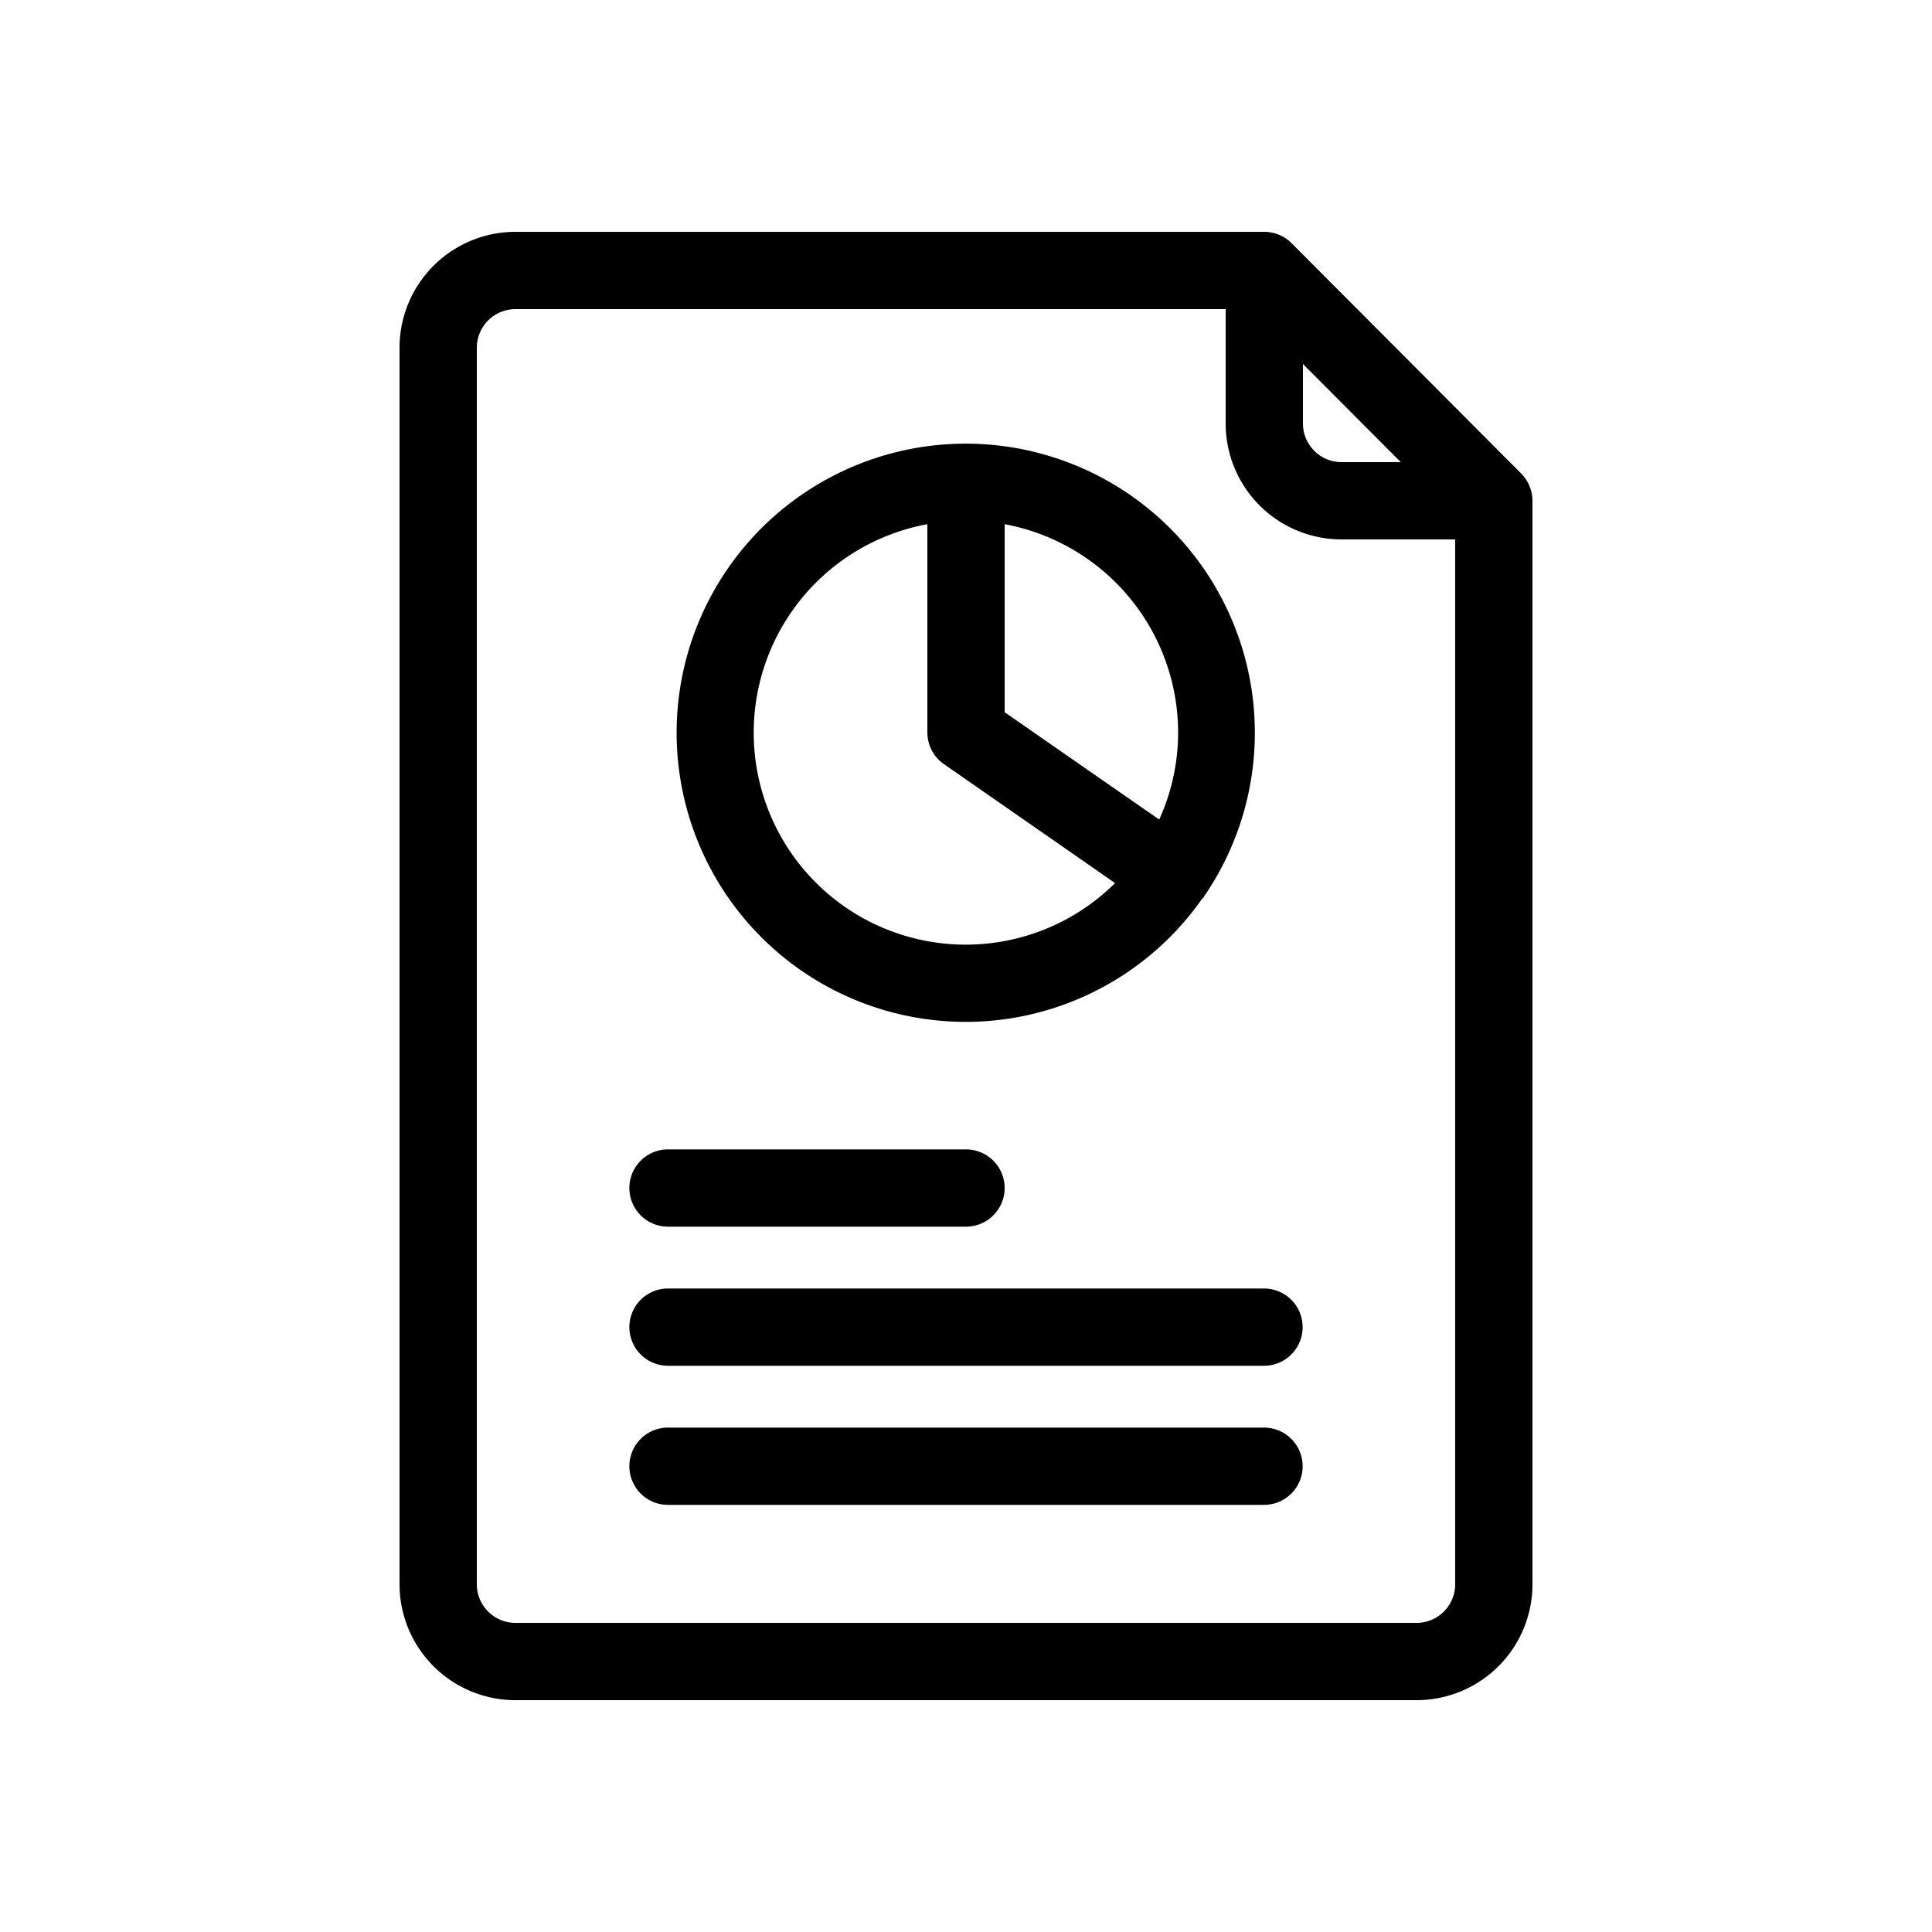 <svg xmlns="http://www.w3.org/2000/svg" viewBox="0 0 25 25"><path d="M12.5,13.223a3.737,3.737,0,0,0,3.053-1.59c.006-.008.015-.011.021-.019l.007-.015A3.741,3.741,0,1,0,12.5,13.223Zm2.745-3.745A2.727,2.727,0,0,1,15,10.605L13,9.216V6.783A2.746,2.746,0,0,1,15.245,9.478ZM12,6.783V9.478a.5.5,0,0,0,.215.41l2.214,1.539A2.743,2.743,0,1,1,12,6.783Zm-3.856,8.59a.5.5,0,0,1,.5-.5H12.5a.5.5,0,0,1,0,1H8.644A.5.5,0,0,1,8.144,15.373Zm8.712,1.8a.5.5,0,0,1-.5.5H8.644a.5.5,0,0,1,0-1h7.712A.5.5,0,0,1,16.856,17.169Zm0,1.8a.5.5,0,0,1-.5.5H8.644a.5.5,0,0,1,0-1h7.712A.5.5,0,0,1,16.856,18.965ZM19.791,6.289a.506.506,0,0,0-.109-.164L16.715,3.149a.479.479,0,0,0-.163-.11A.5.5,0,0,0,16.36,3H6.67a1.5,1.5,0,0,0-1.5,1.5v16A1.5,1.5,0,0,0,6.67,22H18.33a1.5,1.5,0,0,0,1.5-1.5V6.48A.48.48,0,0,0,19.791,6.289ZM16.86,4.71l1.266,1.27H17.36a.5.5,0,0,1-.5-.5ZM18.33,21H6.67a.5.5,0,0,1-.5-.5V4.5a.5.5,0,0,1,.5-.5h9.19V5.48a1.5,1.5,0,0,0,1.5,1.5h1.47V20.5A.5.5,0,0,1,18.33,21Z"/></svg>